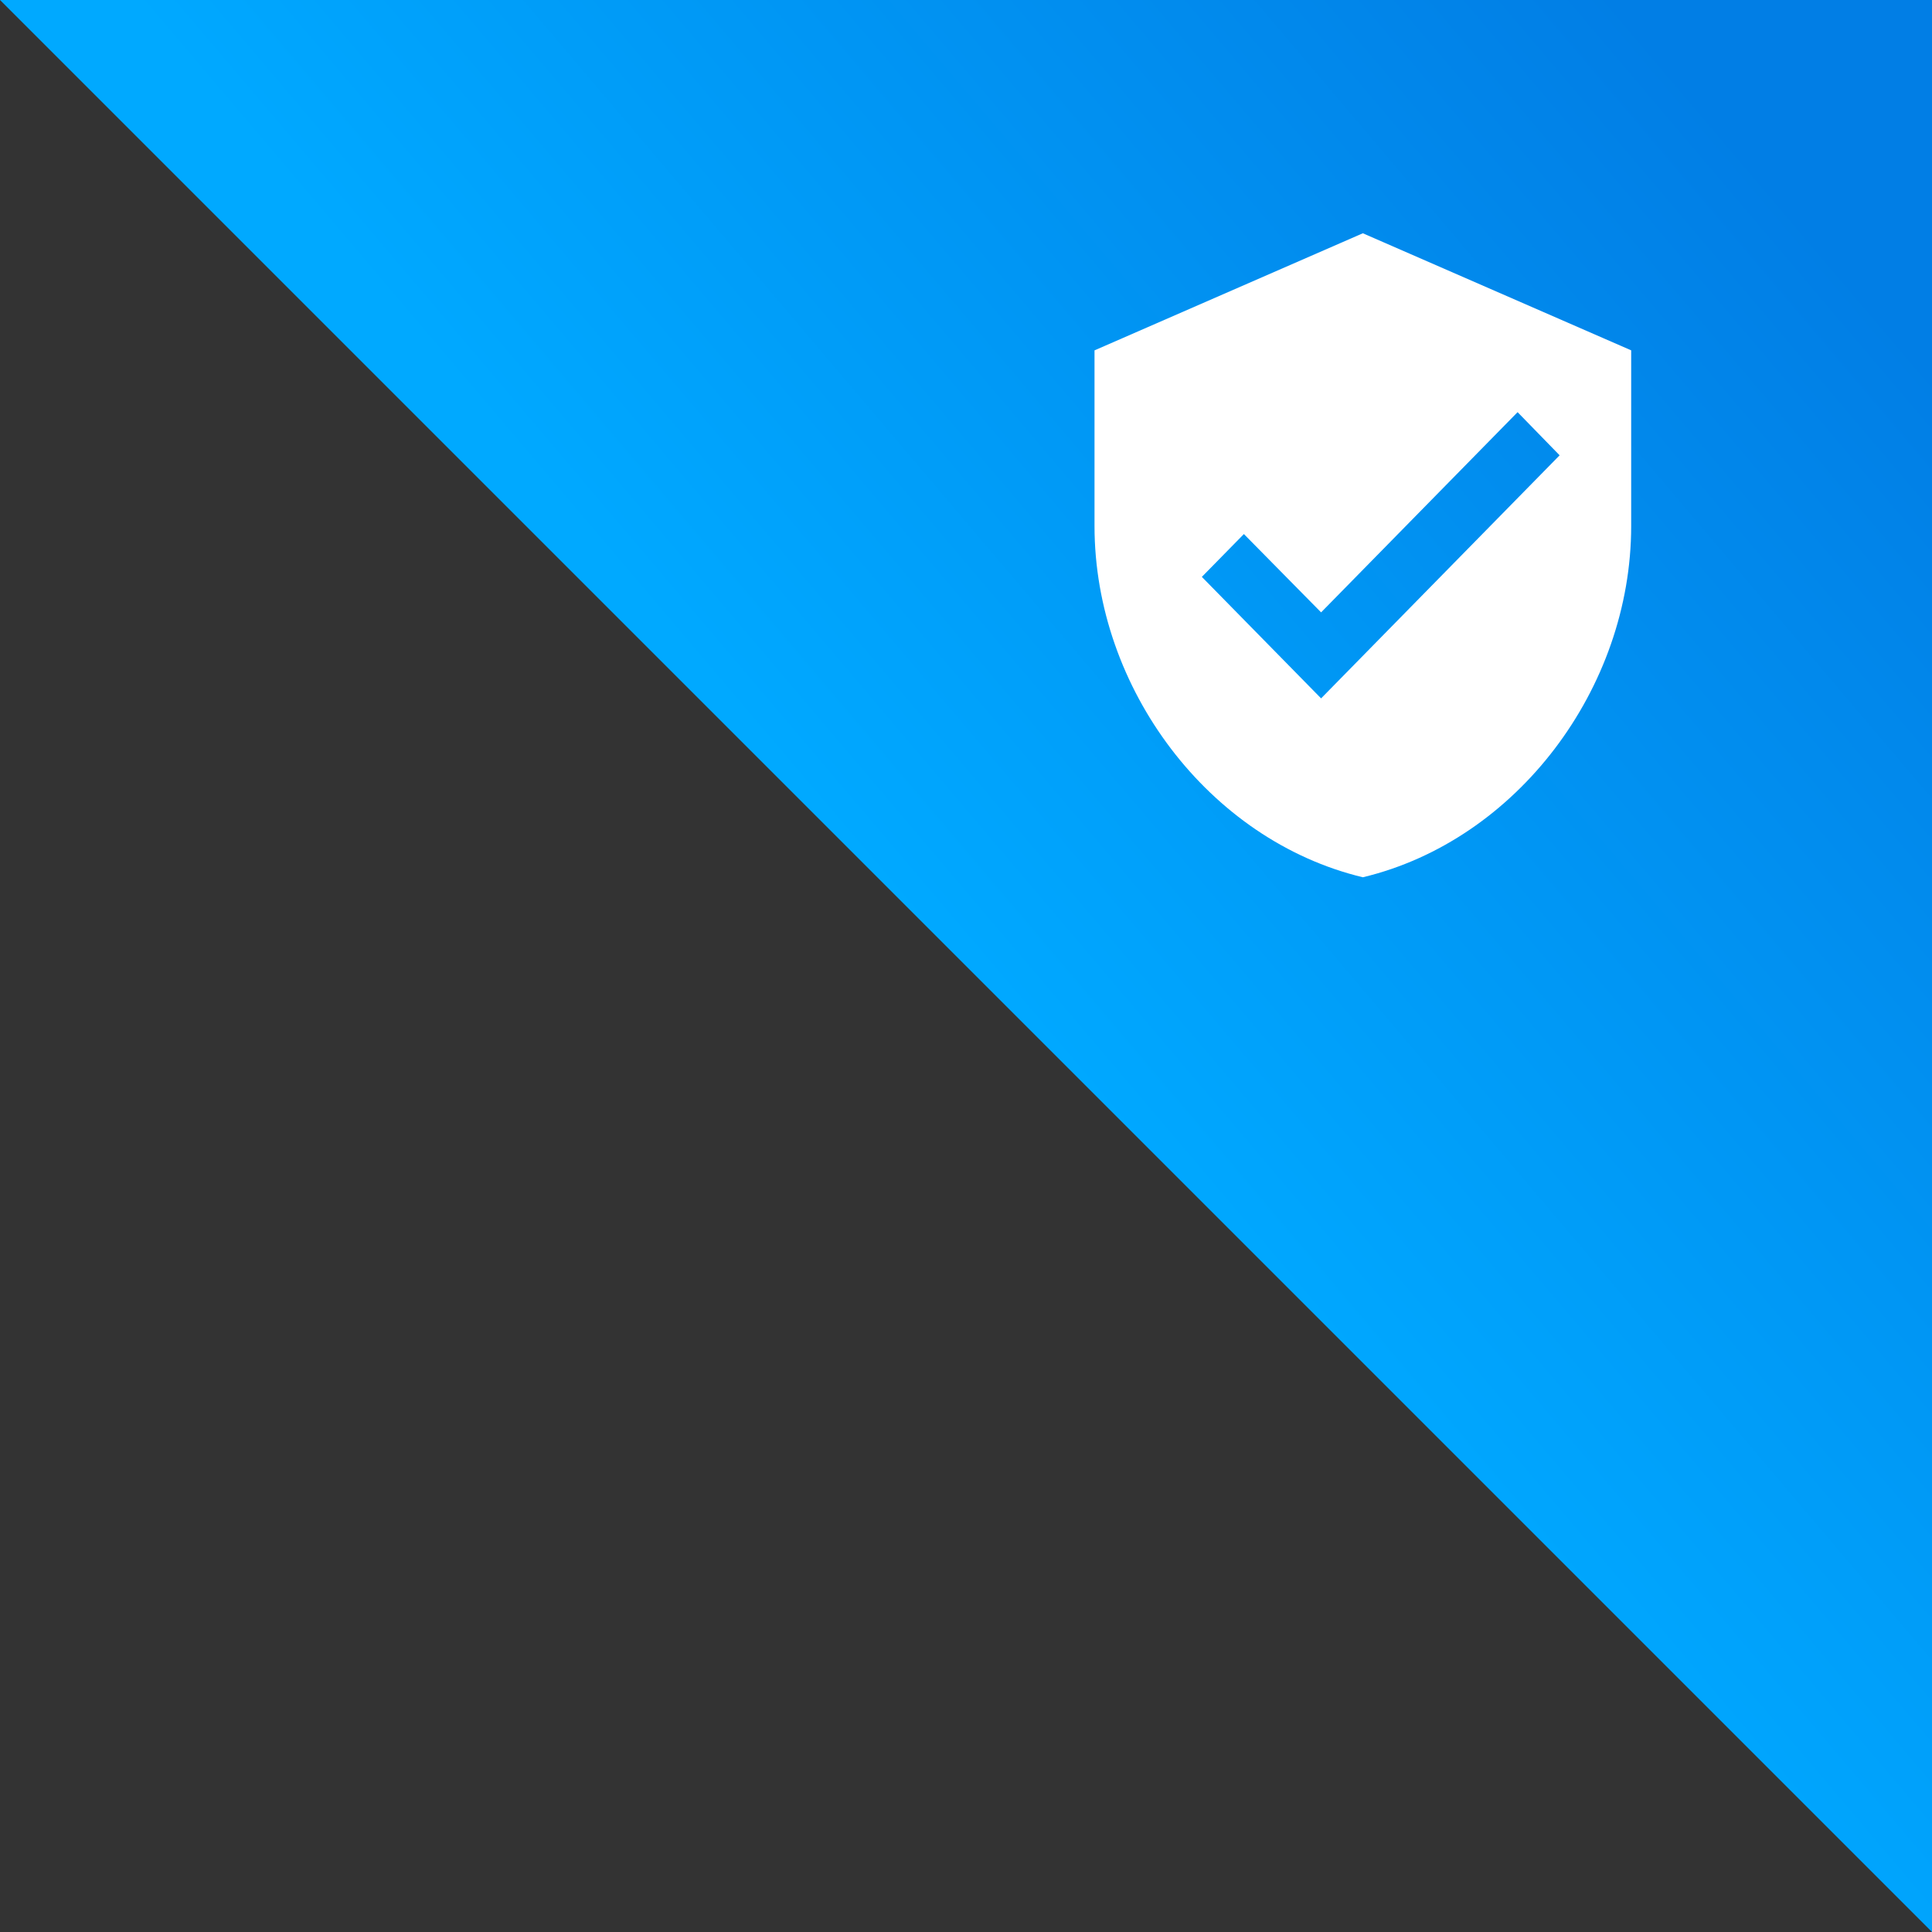<?xml version="1.0" encoding="utf-8"?>
<!-- Generator: Adobe Illustrator 16.0.0, SVG Export Plug-In . SVG Version: 6.00 Build 0)  -->
<!DOCTYPE svg PUBLIC "-//W3C//DTD SVG 1.1//EN" "http://www.w3.org/Graphics/SVG/1.1/DTD/svg11.dtd">
<svg version="1.1" id="Layer_1" xmlns="http://www.w3.org/2000/svg" xmlns:xlink="http://www.w3.org/1999/xlink" x="0px" y="0px"
	 width="54px" height="54px" viewBox="0 0 54 54" enable-background="new 0 0 54 54" xml:space="preserve">
<rect x="0" y="0" width="54" height="54" fill="#333333" stroke="none"/>
<linearGradient id="SVGID_1_" gradientUnits="userSpaceOnUse" x1="26.77" y1="27.194" x2="50.951" y2="6.673">
	<stop  offset="0" style="stop-color:#00A9FF"/>
	<stop  offset="0.017" style="stop-color:#00A8FF"/>
	<stop  offset="1" style="stop-color:#017EE5"/>
</linearGradient>
<polygon fill="url(#SVGID_1_)" points="0,0 54,0 54,54 "/>
<g>
	<path fill="none" d="M27.592,5.52h20v20h-20V5.52z"/>
	<path fill="#FFFFFF" d="M38.092,6.52l-7.5,3.273v4.909c0,4.541,3.2,8.787,7.5,9.818c4.3-1.029,7.5-5.277,7.5-9.818v-4.91
		L38.092,6.52z M36.925,19.52l-3.333-3.396l1.175-1.197l2.158,2.189l5.492-5.596l1.175,1.206L36.925,19.52z"/>
</g>
</svg>
